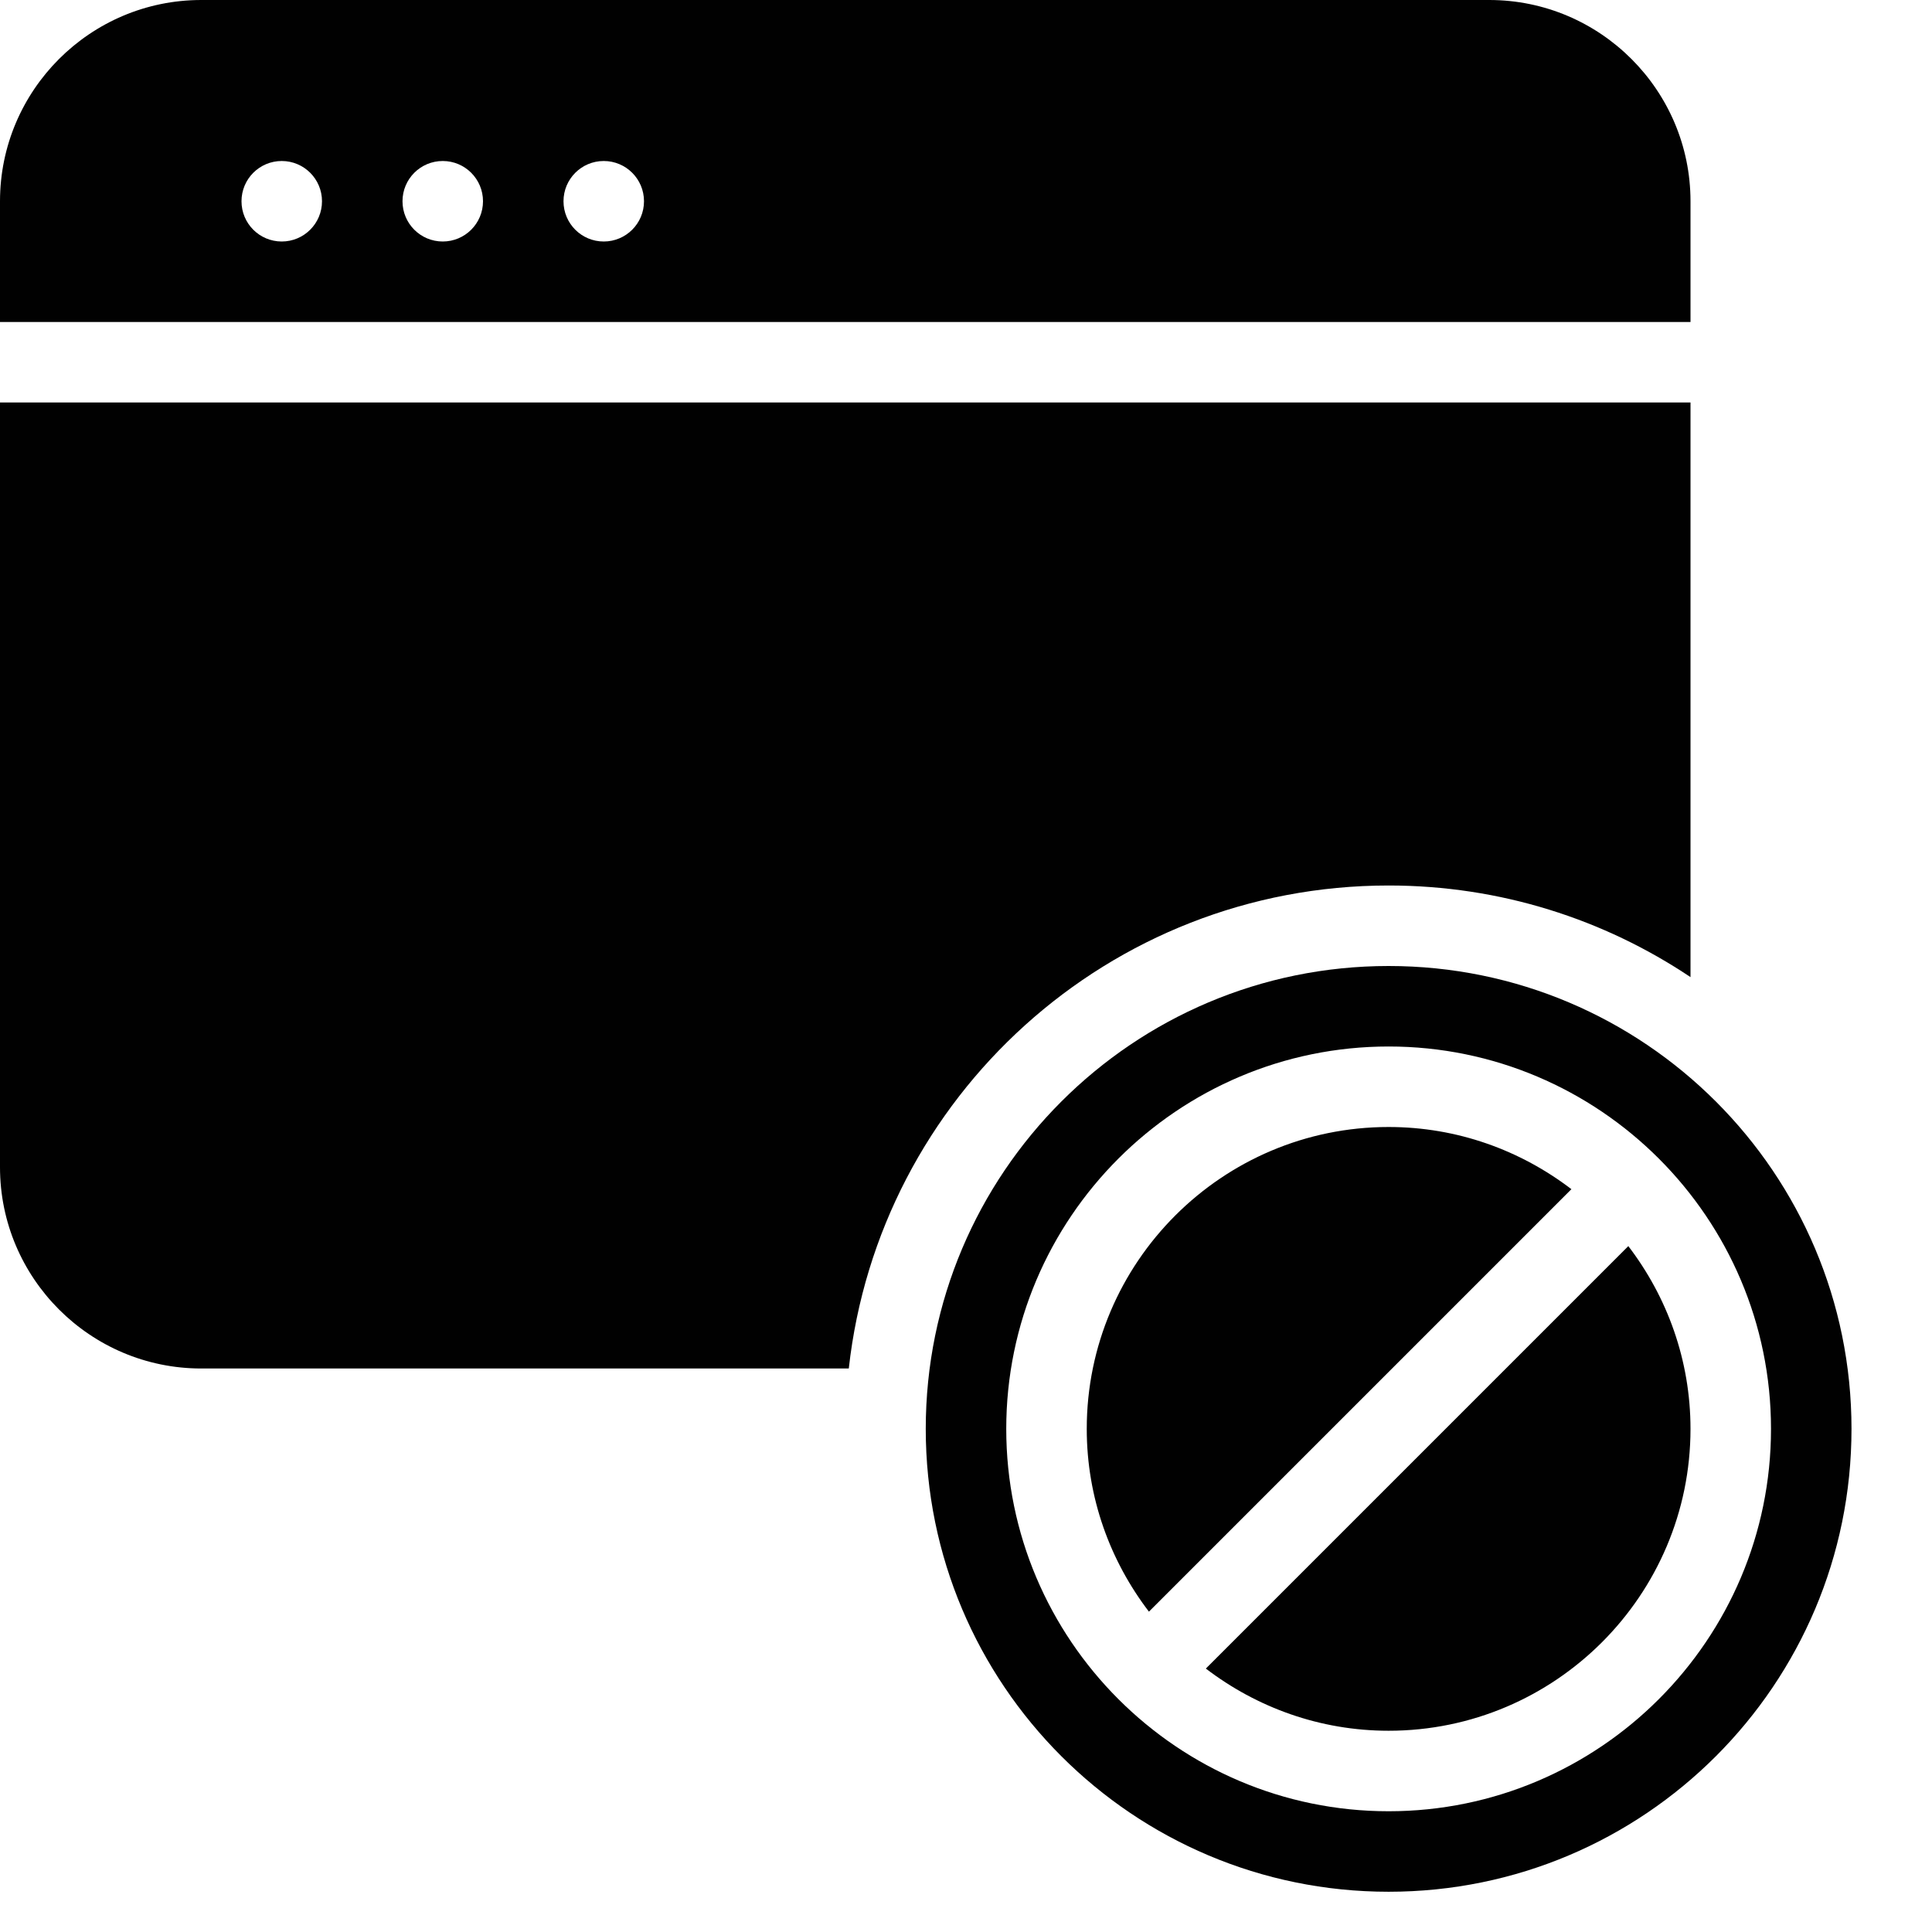 <?xml version="1.0" encoding="utf-8"?>
<!-- Generator: Adobe Illustrator 17.0.0, SVG Export Plug-In . SVG Version: 6.00 Build 0)  -->
<!DOCTYPE svg PUBLIC "-//W3C//DTD SVG 1.1//EN" "http://www.w3.org/Graphics/SVG/1.1/DTD/svg11.dtd">
<svg version="1.1" id="Layer_2" xmlns="http://www.w3.org/2000/svg" xmlns:xlink="http://www.w3.org/1999/xlink" x="0px" y="0px"
	 width="48px" height="48px" viewBox="0 0 48 48" enable-background="new 0 0 48 48" xml:space="preserve">
<g>
	<path fill="#010101" d="M42,5c0-2.757-2.243-5-5-5H5C2.243,0,0,2.243,0,5v3h42V5z M7,6C6.447,6,6,5.553,6,5c0-0.553,0.447-1,1-1
		c0.552,0,1,0.447,1,1C8,5.553,7.552,6,7,6z M11,6c-0.553,0-1-0.447-1-1c0-0.553,0.447-1,1-1c0.552,0,1,0.447,1,1
		C12,5.553,11.552,6,11,6z M15,6c-0.553,0-1-0.447-1-1c0-0.553,0.447-1,1-1c0.552,0,1,0.447,1,1C16,5.553,15.552,6,15,6z"/>
	<path fill="#010101" d="M34.5,22c2.776,0,5.354,0.84,7.5,2.276V10H0v19c0,2.757,2.243,5,5,5h16.088
		C21.835,27.251,27.552,22,34.5,22z"/>
	<path fill="#010101" d="M34.5,28c-4.136,0-7.5,3.364-7.5,7.5c0,1.708,0.58,3.279,1.545,4.541l10.496-10.496
		C37.779,28.58,36.208,28,34.5,28z"/>
	<path fill="#010101" d="M40.455,30.959L29.959,41.455C31.221,42.42,32.792,43,34.5,43c4.136,0,7.5-3.364,7.5-7.5
		C42,33.792,41.42,32.221,40.455,30.959z"/>
	<path fill="#010101" d="M34.5,24C28.149,24,23,29.148,23,35.5C23,41.852,28.149,47,34.5,47C40.851,47,46,41.852,46,35.5
		C46,29.148,40.851,24,34.5,24z M34.5,45c-5.238,0-9.5-4.262-9.5-9.5c0-5.238,4.262-9.5,9.5-9.5c5.238,0,9.5,4.262,9.5,9.5
		C44,40.738,39.738,45,34.5,45z"/>
</g>
</svg>
